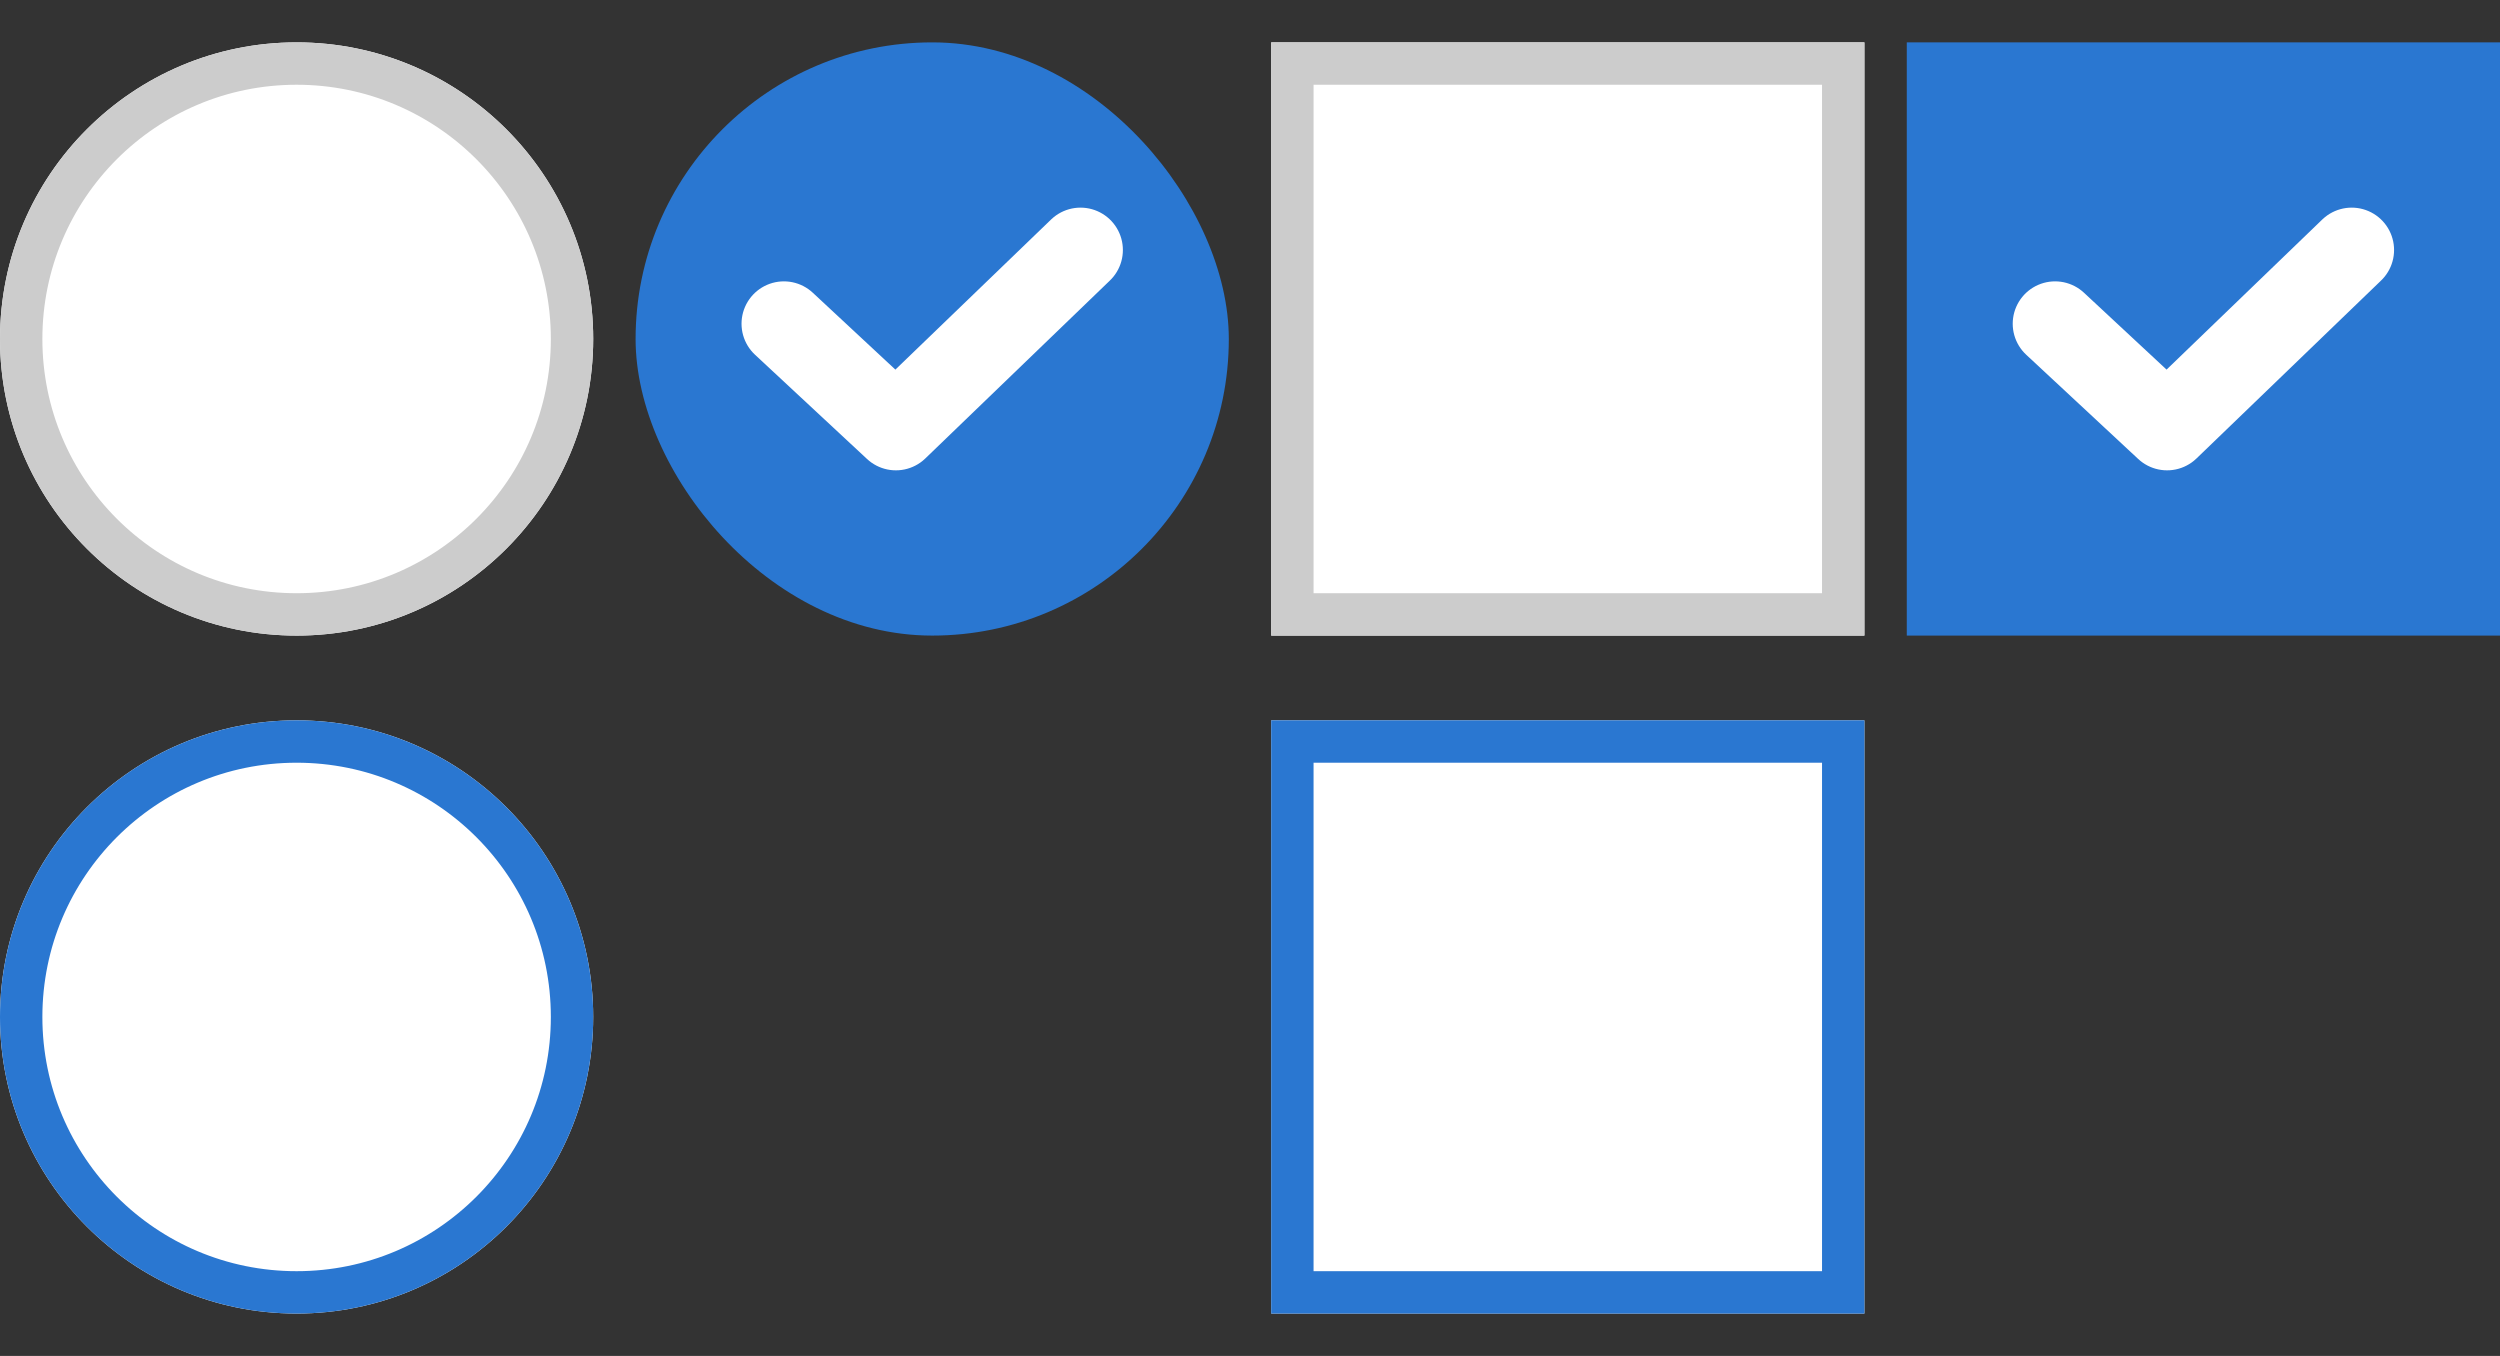 <svg xmlns="http://www.w3.org/2000/svg" width="59" height="32" viewBox="0 0 59 32">
  <rect x="0" y="0" width="59" height="32" fill="#333333" stroke="none"/>
  <g id="field-radio-check-s" transform="translate(-284 -821)">
    <rect id="Rectangle_32" data-name="Rectangle 32" width="59" height="32" transform="translate(284 821)" fill="none" opacity="0.5"/>
    <g id="Ellipse_4" data-name="Ellipse 4" transform="translate(284 822)" fill="#fff" stroke="#ccc" stroke-width="1">
      <circle cx="7" cy="7" r="7" stroke="none"/>
      <circle cx="7" cy="7" r="6.5" fill="none"/>
    </g>
    <g id="Ellipse_35" data-name="Ellipse 35" transform="translate(284 838)" fill="#fff" stroke="#2a77d1" stroke-width="1">
      <circle cx="7" cy="7" r="7" stroke="none"/>
      <circle cx="7" cy="7" r="6.5" fill="none"/>
    </g>
    <g id="Rectangle_33" data-name="Rectangle 33" transform="translate(314 822)" fill="#fff" stroke="#ccc" stroke-width="1">
      <rect width="14" height="14" stroke="none"/>
      <rect x="0.5" y="0.5" width="13" height="13" fill="none"/>
    </g>
    <g id="Rectangle_144" data-name="Rectangle 144" transform="translate(314 838)" fill="#fff" stroke="#2a77d1" stroke-width="1">
      <rect width="14" height="14" stroke="none"/>
      <rect x="0.5" y="0.5" width="13" height="13" fill="none"/>
    </g>
    <g id="CHECK" transform="translate(299 821.948)">
      <rect id="Rectangle_106" data-name="Rectangle 106" width="14" height="14" rx="7" transform="translate(0 0.052)" fill="#2a77d1"/>
      <path id="Path_125" data-name="Path 125" d="M12,7.052l-4.357,4.2L5,8.792" transform="translate(-1.5 -2.1)" fill="none" stroke="#fff" stroke-linecap="round" stroke-linejoin="round" stroke-width="2"/>
    </g>
    <g id="CHECK-2" data-name="CHECK" transform="translate(329 821.948)">
      <rect id="Rectangle_18" data-name="Rectangle 18" width="14" height="14" transform="translate(0 0.052)" fill="#2a77d1"/>
      <path id="Path_125-2" data-name="Path 125" d="M12,7.052l-4.357,4.2L5,8.792" transform="translate(-1.5 -2.1)" fill="none" stroke="#fff" stroke-linecap="round" stroke-linejoin="round" stroke-width="2"/>
    </g>
  </g>
</svg>
